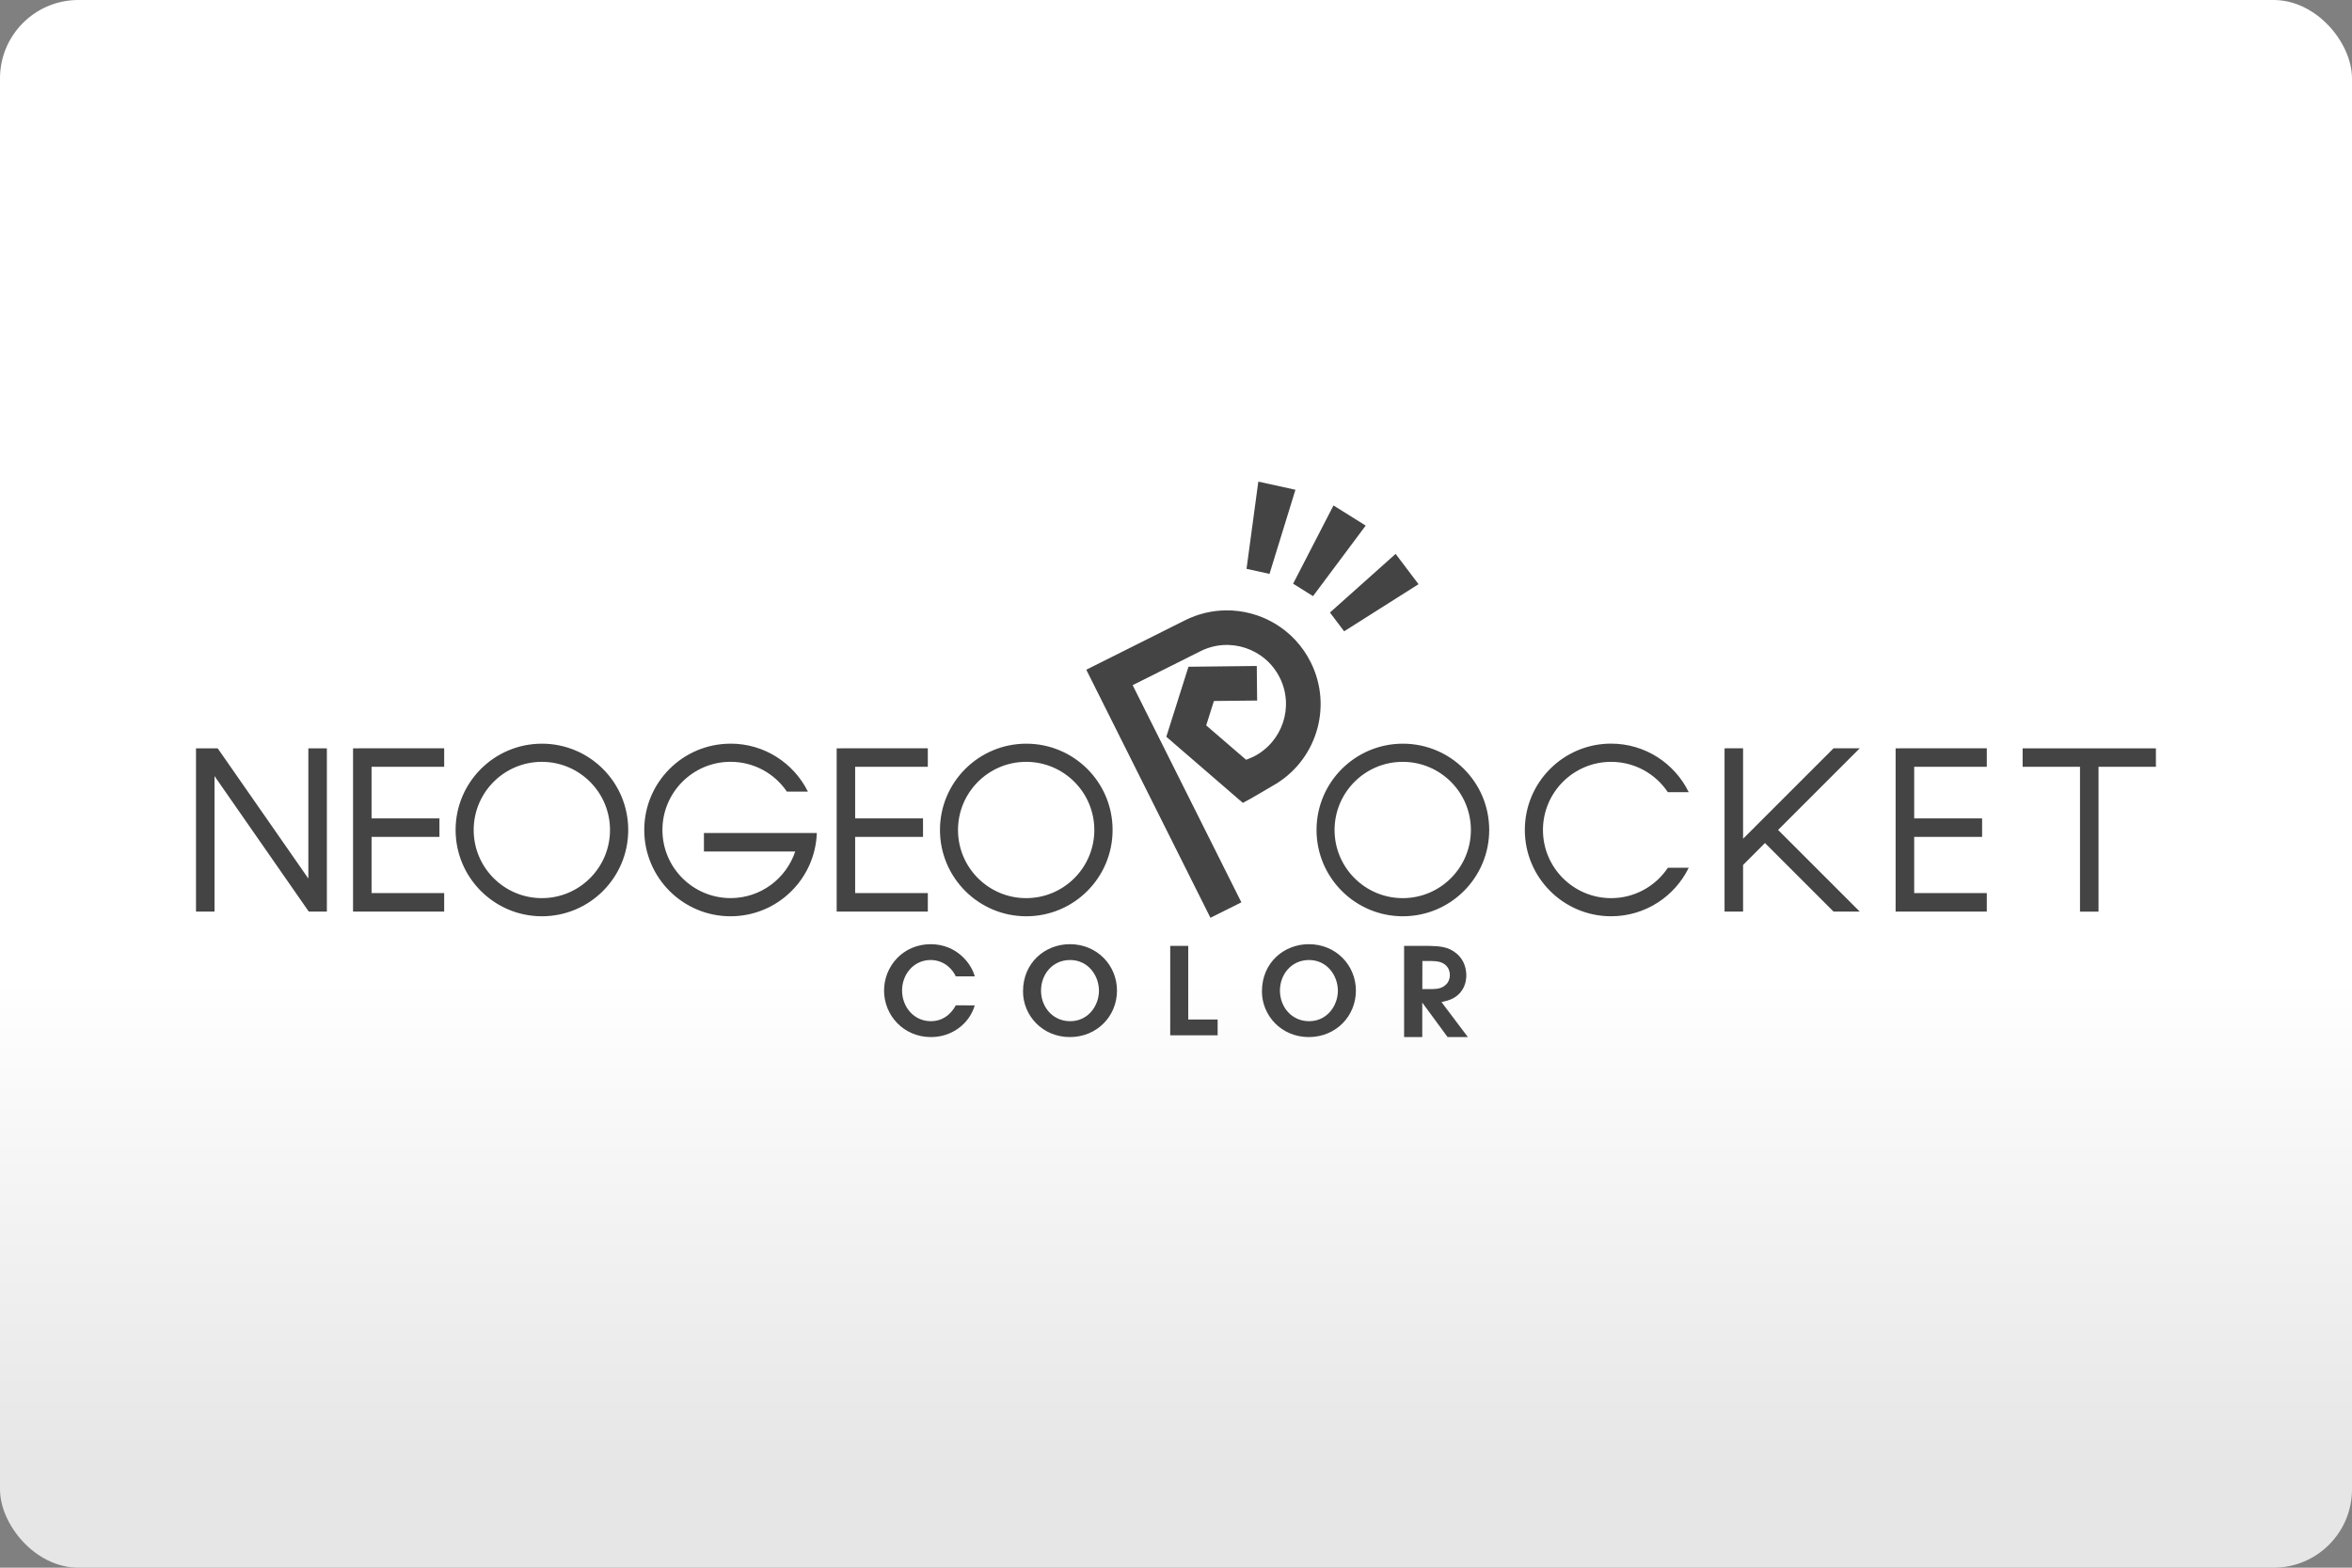 <svg width="480" height="320" version="1.1" viewBox="0 0 480 320" xml:space="preserve" xmlns="http://www.w3.org/2000/svg"><rect x="0" y="0" width="480" height="320" fill="#808080" stroke="none"/><defs><linearGradient id="a" x2="0" y1="200" y2="300" gradientUnits="userSpaceOnUse"><stop stop-color="#fff" offset="0"/><stop stop-color="#e6e6e6" offset="1"/></linearGradient></defs><rect width="480" height="320" ry="16" fill="url(#a)"/><path d="m256.8 98.31-2.406 17.8 4.688 1.031 5.293-17.17zm15.34 4.865-8.238 15.97 4.062 2.541 10.75-14.4zm12.68 9.885-13.4 11.97 2.896 3.834 15.18-9.615zm-34.71 11.53c-2.783 0.041-5.601 0.692-8.258 2.02l-13.85 6.938-5.271 2.635-1.041 0.521 25.34 50.64 6.312-3.156-22.19-44.33 13.86-6.938c5.938-2.979 13.18-0.553 16.16 5.395 2.979 5.937 0.562 13.17-5.375 16.15 0 0-0.988 0.448-1.488 0.625l-8.146-7.021 1.572-4.979 8.824-0.094-0.074-7.053-13.94 0.156-4.52 14.29 0.312 0.27 15.31 13.23c1.458-0.729 5.979-3.428 5.979-3.428 8.948-4.927 12.48-16.08 7.865-25.29-3.392-6.798-10.28-10.69-17.39-10.58zm78.69 27.2c-9.729 0-17.61 7.886-17.61 17.62 0 9.729 7.884 17.62 17.61 17.62 6.958 0 12.98-4.042 15.84-9.906h-4.27v0.019c-2.49 3.729-6.741 6.188-11.57 6.188-7.677 0-13.91-6.229-13.91-13.91 0-7.677 6.229-13.91 13.91-13.91 4.823 0 9.074 2.458 11.57 6.188h4.27c-2.865-5.865-8.875-9.906-15.84-9.906zm-218.2 0.012c-9.729 0-17.62 7.884-17.62 17.61s7.886 17.62 17.62 17.62 17.61-7.886 17.61-17.62-7.884-17.61-17.61-17.61zm38.49 0c-9.729 0-17.61 7.884-17.61 17.61s7.884 17.62 17.61 17.62c9.521 0 17.27-7.552 17.61-17h-23.04v3.781h18.63c-1.844 5.521-7.042 9.51-13.19 9.51-7.677 0-13.91-6.229-13.91-13.91s6.229-13.91 13.91-13.91c4.781 0 8.99 2.407 11.49 6.084h4.291c-2.885-5.802-8.865-9.791-15.78-9.791zm60.36 0c-9.729 0-17.62 7.884-17.62 17.61s7.886 17.62 17.62 17.62c9.729 0 17.61-7.886 17.61-17.62s-7.884-17.61-17.61-17.61zm76.85 0c-9.729 0-17.62 7.884-17.62 17.61s7.886 17.62 17.62 17.62c9.729 0 17.62-7.886 17.62-17.62s-7.886-17.61-17.62-17.61zm-246.3 0.947v33.33h3.781v-27.66l19.24 27.66h3.688v-33.33h-3.781v26.58l-18.5-26.58zm32.05 0v33.33h18.6v-3.781h-14.82v-11.47h13.85v-3.771h-13.85v-10.54h14.82v-3.771h-14.82zm98.7 0v33.33h18.6v-3.781h-14.83v-11.47h13.85v-3.771h-13.85v-10.54h14.83v-3.772h-14.83zm181.2 0v33.33h3.781v-9.521l4.469-4.479 14 14h5.344l-16.67-16.67 16.67-16.67h-5.344l-18.47 18.47v-18.47zm34.91 0v33.33h18.61v-3.781h-14.82v-11.47h13.86v-3.771h-13.86v-10.54h14.82v-3.772h-14.82zm25.92 0v3.771h11.71v29.56h3.781v-29.56h11.71v-3.771h-15.49zm-302.2 2.76c7.677 0 13.91 6.229 13.91 13.91 0 7.677-6.229 13.91-13.91 13.91-7.677 0-13.91-6.229-13.91-13.91 0-7.677 6.229-13.91 13.91-13.91zm98.84 0c7.677 0 13.91 6.229 13.91 13.91 0 7.677-6.229 13.91-13.91 13.91-7.677 0-13.91-6.229-13.91-13.91 0-7.677 6.229-13.91 13.91-13.91zm76.85 0c7.677 0 13.91 6.229 13.91 13.91 0 7.677-6.229 13.91-13.91 13.91-7.677 0-13.91-6.229-13.91-13.91 0-7.677 6.229-13.91 13.91-13.91zm-96.3 37.22c-5.771 0-9.551 4.594-9.551 9.459 0 5.083 3.989 9.5 9.572 9.5 4.271 0 7.823-2.688 8.938-6.469l-3.875-0.01c-0.344 0.667-1.824 3.238-5.084 3.238-3.479 0-5.875-2.936-5.875-6.27 0-3.229 2.303-6.219 5.855-6.219 2.906 0.031 4.541 2.072 5.104 3.332h3.875c-0.719-2.667-3.699-6.531-8.959-6.562zm28.38 0c-5.083 0-9.572 3.771-9.572 9.625v0.031c0 4.885 3.949 9.303 9.553 9.303 5.573 0 9.625-4.291 9.625-9.479 0-5.188-4.074-9.48-9.605-9.48zm48.76 0c-5.083 0-9.574 3.771-9.574 9.625v0.031c0 4.885 3.949 9.303 9.553 9.303 5.573 0 9.625-4.291 9.625-9.479 0-5.188-4.072-9.48-9.604-9.48zm-28.29 0.344v18.26h9.678v-3.23h-6v-15.03zm47.73 0v18.61h3.707v-7.031l5.168 7.031h4.135l-5.375-7.137c0.969-0.219 1.417-0.344 1.865-0.531 0.24-0.104 0.874-0.385 1.479-0.916 0.562-0.5 0.791-0.896 0.979-1.188 0.688-1.135 0.74-2.374 0.74-2.822 0-0.5-0.072-1.949-0.916-3.24-0.292-0.448-0.689-0.896-1.105-1.24-1.635-1.375-3.448-1.479-5.5-1.531zm-68.17 2.887c3.729 0 5.896 3.207 5.896 6.27 0 3.01-2.167 6.219-5.875 6.219-3.552 0-5.947-2.905-5.947-6.238v-0.031c0-3.208 2.27-6.219 5.926-6.219zm48.76 0c3.719 0 5.895 3.207 5.895 6.27 0 3.01-2.167 6.219-5.875 6.219-3.552 0-5.947-2.905-5.947-6.238v-0.031c0-3.208 2.271-6.219 5.928-6.219zm23.14 0.197h1.762c1.26 0.031 2.531 0.136 3.344 1.24 0.479 0.656 0.5 1.365 0.5 1.656 0 0.896-0.376 1.447-0.584 1.707-0.875 1.052-2.188 1.105-2.584 1.105-0.208 0.031-0.395 0.031-0.604 0.031h-1.844z" fill="#444"/></svg>
